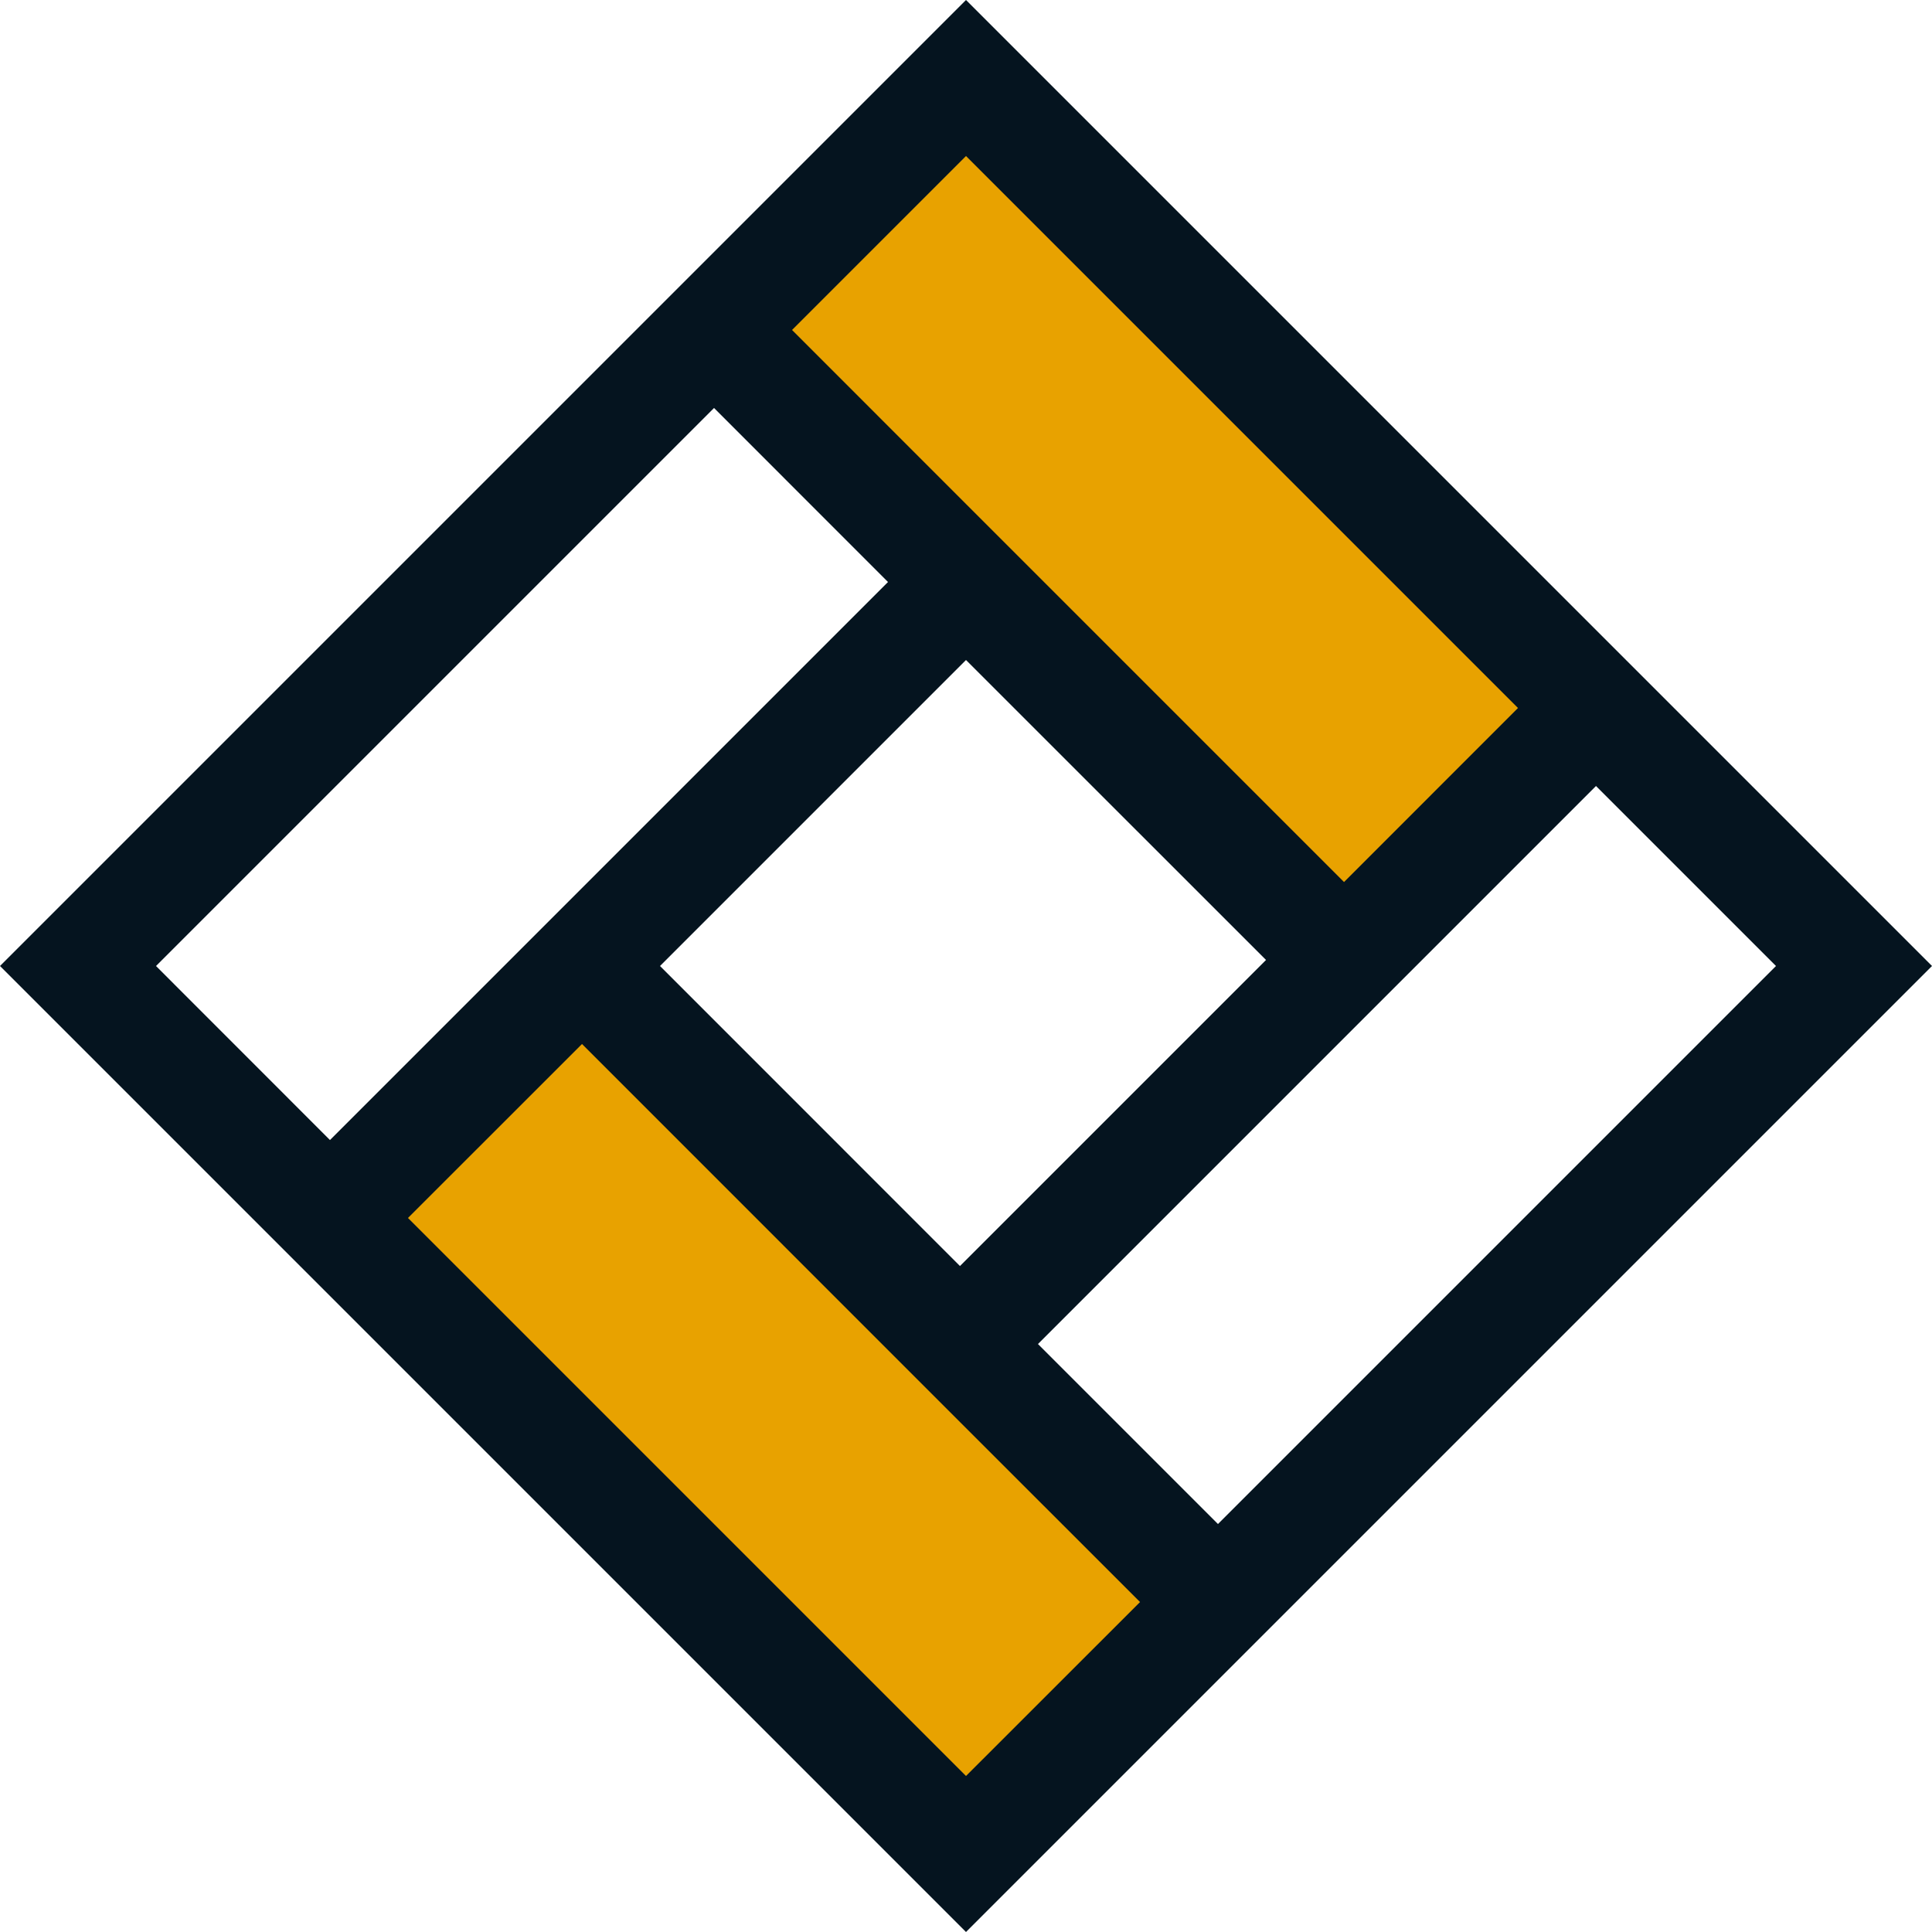 <svg width="24" height="24" viewBox="0 0 24 24" fill="none" xmlns="http://www.w3.org/2000/svg">
<rect x="9.113" y="4.129" width="4.425" height="10.788" transform="rotate(-45 9.113 4.129)" fill="#E8A200"/>
<rect x="4" y="15.129" width="4.425" height="10.788" transform="rotate(-45 4 15.129)" fill="#E8A200"/>
<path fill-rule="evenodd" clip-rule="evenodd" d="M9.839 4.099L12 1.938L18.857 8.795L16.696 10.957L12 6.261L9.839 4.099ZM15.727 11.925L12 8.199L8.199 12L11.925 15.727L15.727 11.925ZM12.894 16.696L17.665 11.925L19.826 9.764L22.062 12L15.13 18.932L12.894 16.696ZM11.925 17.665L7.23 12.969L5.068 15.13L12 22.062L14.162 19.901L11.925 17.665ZM7.23 11.031L11.031 7.23L8.87 5.068L1.938 12L4.099 14.162L6.261 12L7.23 11.031ZM3.13 15.13L5.3948e-06 12L7.901 4.099L12 7.47918e-07L20.795 8.795L24 12L16.099 19.901L12 24L3.13 15.13Z" fill="#05141F"/>
</svg>
